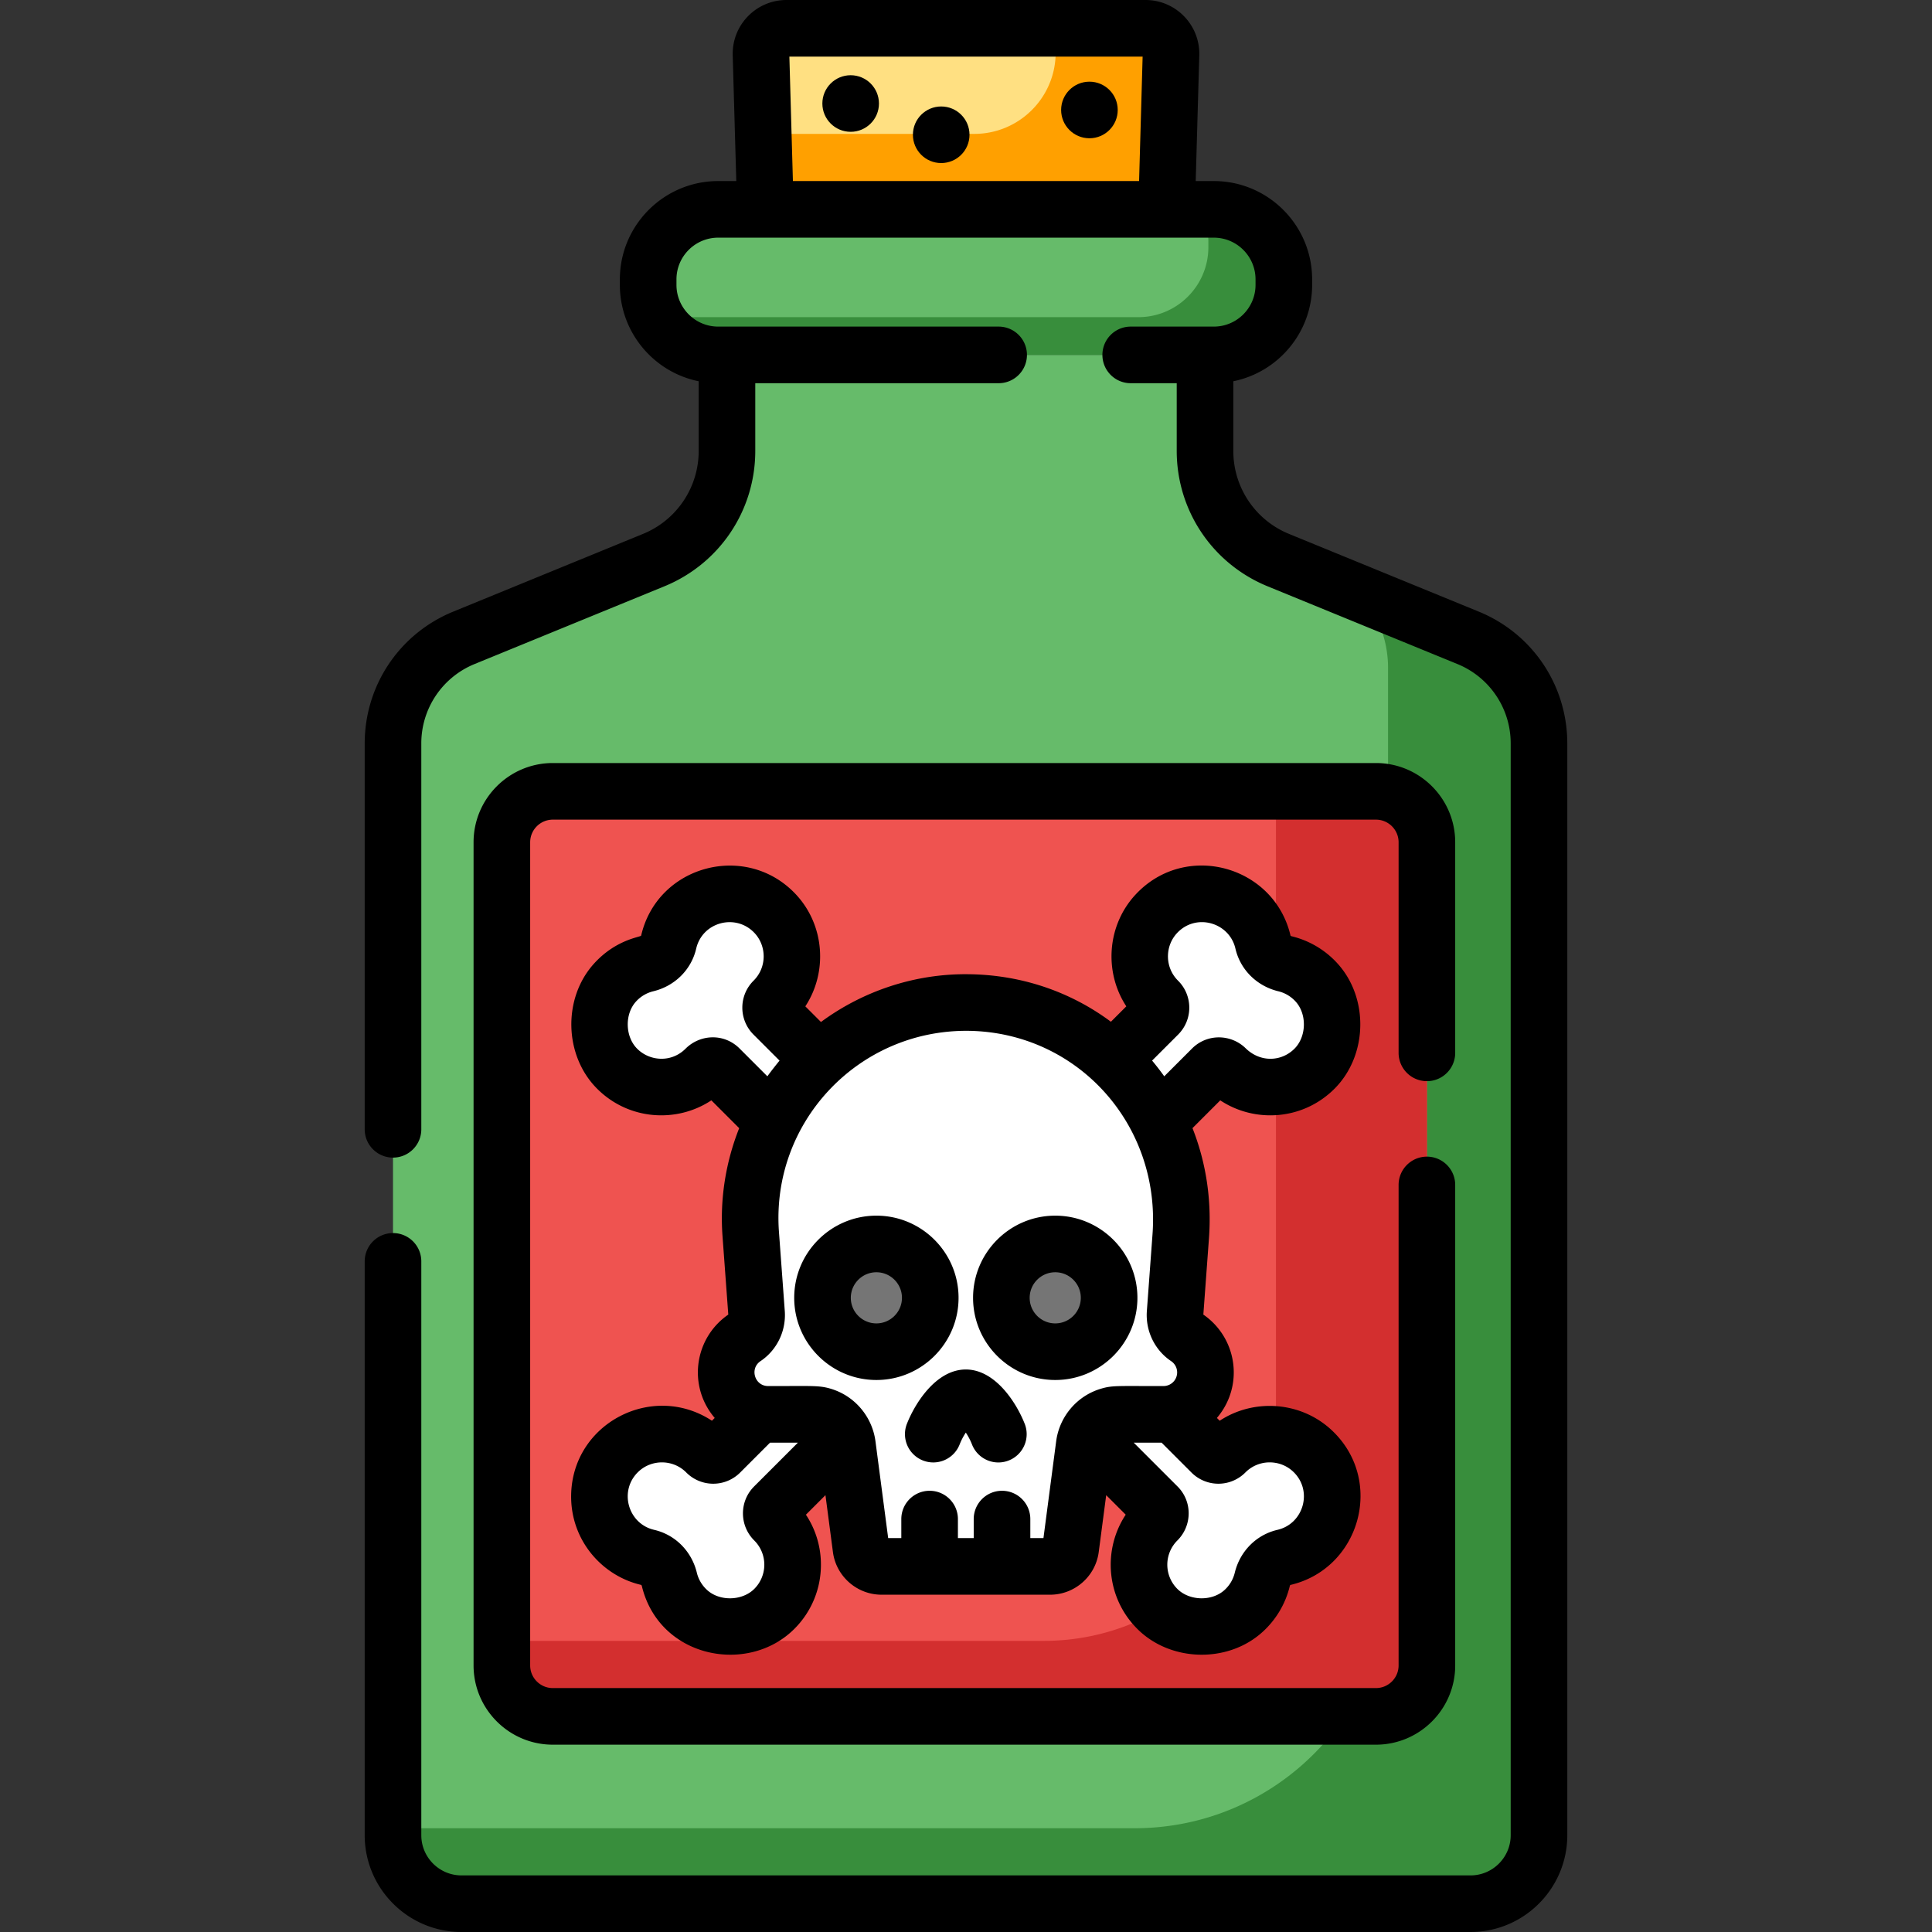 <svg xmlns="http://www.w3.org/2000/svg" style="enable-background:new 0 0 512 512" xml:space="preserve" width="512" height="512"><rect width="100%" height="100%" fill="#333333" stroke="none"/><path style="fill:#66bb6a" d="M319.345 119.476V94.052h-126.69v25.424a31.3 31.3 0 0 1-19.438 28.965l-50.267 20.586a30.272 30.272 0 0 0-18.8 28.015v289.304c0 10.026 8.128 18.154 18.154 18.154h267.391c10.026 0 18.154-8.128 18.154-18.154V197.042a30.273 30.273 0 0 0-18.8-28.015l-50.267-20.586a31.3 31.3 0 0 1-19.437-28.965z"/><path style="fill:#388e3c" d="m389.05 169.028-28.5-11.672c4.605 5.376 7.3 12.305 7.3 19.687v240.283c0 37.1-30.075 67.175-67.175 67.175H104.151v1.846c0 10.026 8.128 18.154 18.154 18.154h267.391c10.026 0 18.154-8.128 18.154-18.154V197.042a30.275 30.275 0 0 0-18.8-28.014z"/><path style="fill:#ef5350" d="M364.643 454.857H146.5c-7.456 0-13.5-6.044-13.5-13.5V223.214c0-7.456 6.044-13.5 13.5-13.5h218.143c7.456 0 13.5 6.044 13.5 13.5v218.143c0 7.456-6.044 13.5-13.5 13.5z"/><path style="fill:#d32f2f" d="M364.643 209.714h-26.5v163.571c0 34.005-27.566 61.571-61.571 61.571H133v6.5c0 7.456 6.044 13.5 13.5 13.5h218.143c7.456 0 13.5-6.044 13.5-13.5V223.214c0-7.455-6.044-13.5-13.5-13.5z"/><path style="fill:#fff" d="m311.408 347.969 1.497-20.326c2.453-33.301-22.847-61.556-56.236-61.965-33.559-.411-60.177 27.98-57.719 61.348l1.542 20.943c.189 2.571-.982 5.074-3.122 6.51a11.096 11.096 0 0 0-4.927 9.23c0 6.135 4.973 11.108 11.108 11.108h11.777a9.32 9.32 0 0 1 9.241 8.107l3.599 27.413a5.49 5.49 0 0 0 5.443 4.775h44.678a5.49 5.49 0 0 0 5.443-4.775l3.599-27.413a9.32 9.32 0 0 1 9.241-8.107h11.777c6.135 0 11.108-4.973 11.108-11.108 0-3.847-1.956-7.237-4.927-9.23-2.14-1.436-3.311-3.939-3.122-6.51z"/><path style="fill:#fff" d="M348.918 260.394a16.512 16.512 0 0 0-8.371-4.982c-2.861-.692-5.177-2.856-5.842-5.724a16.49 16.49 0 0 0-4.422-7.957c-6.616-6.616-17.435-6.465-23.859.451-5.794 6.238-5.869 16.018-.167 22.34.213.236.432.465.655.687a2.58 2.58 0 0 1 .005 3.657l-12.057 12.057a57.168 57.168 0 0 1 12.188 16.409l14.167-14.167c1.024-1.024 2.67-.989 3.693.037l.019.019c6.476 6.476 16.98 6.468 23.447-.022 6.002-6.026 6.261-16.506.544-22.805zM205.179 402.929c-1.026-1.022-1.062-2.668-.037-3.693l18.759-18.759a9.321 9.321 0 0 0-8.572-5.661h-11.777a11.11 11.11 0 0 1-2.337-.251l-10.373 10.373a2.58 2.58 0 0 1-3.658-.005c-.221-.223-.45-.441-.687-.655-6.322-5.702-16.102-5.627-22.34.167-6.916 6.425-7.066 17.244-.451 23.859a16.477 16.477 0 0 0 7.957 4.422c2.867.664 5.032 2.981 5.724 5.842a16.504 16.504 0 0 0 4.982 8.371c6.299 5.717 16.779 5.458 22.805-.546 6.491-6.467 6.498-16.971.022-23.447l-.017-.017zM217.074 280.954l-12.089-12.089a2.58 2.58 0 0 1 .005-3.657c.223-.221.442-.45.655-.687 5.702-6.322 5.627-16.102-.167-22.34-6.425-6.916-17.244-7.067-23.859-.451a16.473 16.473 0 0 0-4.422 7.957c-.664 2.867-2.981 5.032-5.842 5.724a16.504 16.504 0 0 0-8.371 4.982c-5.717 6.299-5.458 16.779.546 22.805 6.467 6.491 16.971 6.499 23.447.022l.019-.019c1.022-1.026 2.668-1.062 3.693-.037l14.13 14.13a57.384 57.384 0 0 1 12.255-16.34zM347.743 384.447c-6.238-5.794-16.018-5.869-22.34-.167a17.78 17.78 0 0 0-.686.655 2.581 2.581 0 0 1-3.658.005l-10.373-10.373c-.754.161-1.535.251-2.337.251h-11.777a9.323 9.323 0 0 0-8.572 5.661l18.759 18.759c1.024 1.024.988 2.67-.037 3.693l-.019.019c-6.476 6.476-6.468 16.98.022 23.447 6.026 6.004 16.506 6.263 22.805.546a16.517 16.517 0 0 0 4.983-8.371c.692-2.861 2.856-5.177 5.724-5.842a16.497 16.497 0 0 0 7.958-4.422c6.615-6.618 6.464-17.437-.452-23.861z"/><path style="fill:#66bb6a" d="M321.673 94.052H190.327c-10.248 0-18.556-8.308-18.556-18.556v-1.459c0-10.248 8.308-18.556 18.556-18.556h131.347c10.248 0 18.556 8.308 18.556 18.556v1.459c-.001 10.249-8.308 18.556-18.557 18.556z"/><path style="fill:#388e3c" d="M321.673 55.482h-3.544a18.458 18.458 0 0 1 2.101 8.556v1.458c0 10.248-8.308 18.556-18.556 18.556H173.871c3.094 5.939 9.296 10 16.456 10h131.347c10.248 0 18.556-8.308 18.556-18.556v-1.458c-.001-10.248-8.308-18.556-18.557-18.556z"/><path style="fill:#ffe082" d="M309.161 55.482H202.839l-1.165-41.025a6.765 6.765 0 0 1 6.762-6.957h95.128a6.765 6.765 0 0 1 6.762 6.957l-1.165 41.025z"/><path style="fill:#ffa000" d="M303.564 7.5h-23.608l-.2 7.027c-.331 11.668-9.885 20.954-21.558 20.954h-55.927l.568 20h106.322l1.165-41.025a6.765 6.765 0 0 0-6.762-6.956z"/><circle style="fill:#757575" cx="232.251" cy="343.938" r="14.277"/><circle style="fill:#757575" cx="279.65" cy="343.938" r="14.277"/><path d="m391.893 162.087-50.268-20.586a23.715 23.715 0 0 1-14.78-22.024v-18.441c11.898-2.405 20.885-12.942 20.885-25.54v-1.458c0-14.367-11.688-26.057-26.056-26.057h-4.797l.946-33.313C318.05 6.628 311.609 0 303.564 0h-95.128c-8.046 0-14.487 6.629-14.259 14.67l.946 33.312h-4.796c-14.367 0-26.056 11.689-26.056 26.057v1.458c0 12.598 8.986 23.134 20.885 25.54v18.441a23.716 23.716 0 0 1-14.78 22.024l-50.268 20.586c-14.25 5.836-23.458 19.557-23.458 34.955v102.234c0 4.143 3.358 7.5 7.5 7.5s7.5-3.357 7.5-7.5V197.042a22.692 22.692 0 0 1 14.142-21.074l50.268-20.586c14.637-5.995 24.095-20.089 24.095-35.905v-17.924h64.495c4.143 0 7.5-3.357 7.5-7.5s-3.357-7.5-7.5-7.5h-74.324c-6.096 0-11.056-4.96-11.056-11.057v-1.458c0-6.097 4.96-11.057 11.056-11.057h131.347c6.096 0 11.056 4.96 11.056 11.057v1.458c0 6.097-4.96 11.057-11.056 11.057H299.65c-4.143 0-7.5 3.357-7.5 7.5s3.357 7.5 7.5 7.5h12.194v17.924c0 15.816 9.458 29.91 24.095 35.905l50.268 20.586a22.693 22.693 0 0 1 14.143 21.074v289.304c0 5.875-4.779 10.654-10.654 10.654H122.304c-5.875 0-10.654-4.779-10.654-10.654v-152.07c0-4.143-3.358-7.5-7.5-7.5s-7.5 3.357-7.5 7.5v152.069c0 14.146 11.508 25.654 25.654 25.654h267.391c14.146 0 25.654-11.509 25.654-25.654V197.042c.001-15.398-9.207-29.119-23.456-34.955zM209.193 15h93.615l-.937 32.981h-91.742L209.193 15z"/><path d="M255.95 362.929c-7.965 0-13.604 9.167-15.68 14.583a7.502 7.502 0 0 0 14.007 5.37 16.942 16.942 0 0 1 1.673-3.233c.594.896 1.204 2.01 1.673 3.233a7.502 7.502 0 0 0 14.008-5.368c-2.076-5.417-7.715-14.585-15.681-14.585zM254.027 343.938c0-12.008-9.769-21.776-21.777-21.776-12.007 0-21.776 9.769-21.776 21.776s9.769 21.776 21.776 21.776c12.008 0 21.777-9.769 21.777-21.776zm-21.777 6.776c-3.736 0-6.776-3.04-6.776-6.776s3.04-6.776 6.776-6.776c3.737 0 6.777 3.04 6.777 6.776s-3.04 6.776-6.777 6.776zM301.427 343.938c0-12.008-9.769-21.776-21.776-21.776s-21.777 9.769-21.777 21.776 9.77 21.776 21.777 21.776 21.776-9.769 21.776-21.776zm-21.777 6.776c-3.737 0-6.777-3.04-6.777-6.776s3.04-6.776 6.777-6.776c3.736 0 6.776 3.04 6.776 6.776s-3.039 6.776-6.776 6.776z"/><path d="M352.848 378.951c-8.153-7.573-20.544-8.403-29.615-2.444l-.738-.739c2.776-3.251 4.463-7.458 4.463-12.058 0-6.14-3.009-11.854-8.059-15.33l1.486-20.186c.751-10.206-.772-20.13-4.364-29.229l7.362-7.362c9.151 6.064 21.922 5.304 30.304-3.11 8.754-8.786 9.114-23.962.786-33.139v-.001a23.993 23.993 0 0 0-12.163-7.231c-.202-.05-.297-.146-.297-.127-4.309-18.591-27.865-25.149-41.084-10.917-7.568 8.147-8.403 20.532-2.443 29.613l-4.084 4.083c-10.765-8.01-23.769-12.425-37.639-12.594-14.137-.202-27.931 4.352-39.198 12.657l-4.146-4.146c5.959-9.076 5.125-21.465-2.444-29.613-13.076-14.078-36.754-7.87-41.066 10.871-.286.433-6.668 1.002-12.478 7.404-8.328 9.176-7.968 24.353.786 33.139 8.381 8.412 21.145 9.175 30.301 3.108l7.375 7.375c-3.572 9-5.144 18.778-4.42 28.602l1.532 20.803c-9.043 6.229-10.808 18.941-3.596 27.388l-.739.739c-15.723-10.323-36.958.636-37.308 19.642-.219 11.897 8.089 21.457 18.567 23.869.024.016.124.116.172.316 4.62 19.099 28.107 23.593 40.371 11.375a23.91 23.91 0 0 0 7.081-17.025 23.857 23.857 0 0 0-3.977-13.272l5.179-5.179 1.98 15.08c.845 6.441 6.382 11.3 12.879 11.3h44.678c6.498 0 12.035-4.858 12.88-11.299l1.98-15.08 5.172 5.172c-6.081 9.176-5.285 21.939 3.11 30.304 8.773 8.741 23.948 9.128 33.14.786a23.984 23.984 0 0 0 7.231-12.161c.048-.198.146-.299.127-.299h-.001c18.562-4.3 25.173-27.841 10.917-41.085zm-40.93-131.665c5.015-5.398 13.872-2.852 15.48 4.094 1.297 5.6 5.66 9.938 11.384 11.32a9.059 9.059 0 0 1 4.582 2.733c3.023 3.332 2.878 9.277-.306 12.473-3.381 3.395-8.883 3.75-12.842 0-3.912-3.922-10.312-4.039-14.308-.044l-7.369 7.37a71.686 71.686 0 0 0-3.22-4.165l6.899-6.898c4.012-4.014 3.873-10.424-.017-14.275-3.55-3.526-3.504-9.141-.283-12.608zm-108.557 37.945-7.369-7.368c-4.134-4.135-10.508-3.768-14.32.056-3.756 3.756-9.484 3.345-12.83-.013-3.184-3.196-3.329-9.141-.305-12.473a9.04 9.04 0 0 1 4.579-2.732c5.727-1.384 10.09-5.722 11.386-11.32 1.641-7.075 10.546-9.407 15.481-4.095 3.213 3.459 3.271 9.065-.272 12.595-3.968 3.931-3.984 10.331-.029 14.288l6.906 6.906c-.394.466-2.212 2.74-3.227 4.156zm7.113 112.387c.085.087.08.08 0 0zm-10.636-3.685c-3.929 3.93-3.949 10.327.046 14.31l.01.009a9.059 9.059 0 0 1-.012 12.831c-3.195 3.185-9.139 3.33-12.471.306a9.035 9.035 0 0 1-2.733-4.579c-1.384-5.727-5.722-10.09-11.32-11.387-7.009-1.621-9.451-10.508-4.095-15.48 3.505-3.256 9.128-3.223 12.596.273a10.076 10.076 0 0 0 14.287.028l7.925-7.926h7.384l-11.617 11.615zm76.687 13.679h-3.481v-5.041c0-4.143-3.357-7.5-7.5-7.5s-7.5 3.357-7.5 7.5v5.041h-4.187v-5.041c0-4.143-3.358-7.5-7.5-7.5s-7.5 3.357-7.5 7.5v5.041h-3.482l-3.37-25.665c-.848-6.461-5.461-12.103-12.066-13.981-3.088-.88-5.132-.626-16.387-.649-3.537 0-4.975-4.616-2.001-6.61 4.349-2.92 6.81-8.011 6.422-13.288l-1.543-20.943c-2.13-28.926 20.876-53.568 50.148-53.298 28.931.355 50.992 24.807 48.848 53.915l-1.497 20.326v-.001c-.39 5.277 2.072 10.37 6.424 13.29a3.61 3.61 0 0 1 1.604 3.002 3.61 3.61 0 0 1-2.844 3.522 3.691 3.691 0 0 1-.763.085c-11.889.025-13.433-.209-16.389.65-6.6 1.877-11.217 7.515-12.065 13.98l-3.371 25.665zm62.019-2.19c-5.598 1.297-9.936 5.659-11.321 11.386a9.035 9.035 0 0 1-2.732 4.58c-3.33 3.023-9.276 2.88-12.472-.305a9.06 9.06 0 0 1-.004-12.84c3.928-3.912 4.043-10.313.048-14.311l-11.616-11.615h7.385l7.927 7.928a10.073 10.073 0 0 0 14.285-.03c3.486-3.514 9.105-3.515 12.596-.273 5.39 5.005 2.862 13.87-4.096 15.48z"/><path d="M378.143 286.521c4.143 0 7.5-3.357 7.5-7.5v-55.808c0-11.579-9.421-21-21-21H146.5c-11.58 0-21 9.421-21 21v218.144c0 11.579 9.42 21 21 21h218.143c11.579 0 21-9.421 21-21V314.021c0-4.143-3.357-7.5-7.5-7.5s-7.5 3.357-7.5 7.5v127.336c0 3.309-2.691 6-6 6H146.5c-3.309 0-6-2.691-6-6V223.214c0-3.309 2.691-6 6-6h218.143c3.309 0 6 2.691 6 6v55.808a7.499 7.499 0 0 0 7.5 7.499z"/><circle cx="225.434" cy="27.434" r="7.499"/><circle cx="249.43" cy="35.714" r="7.499"/><circle cx="288.71" cy="29.144" r="7.499"/></svg>